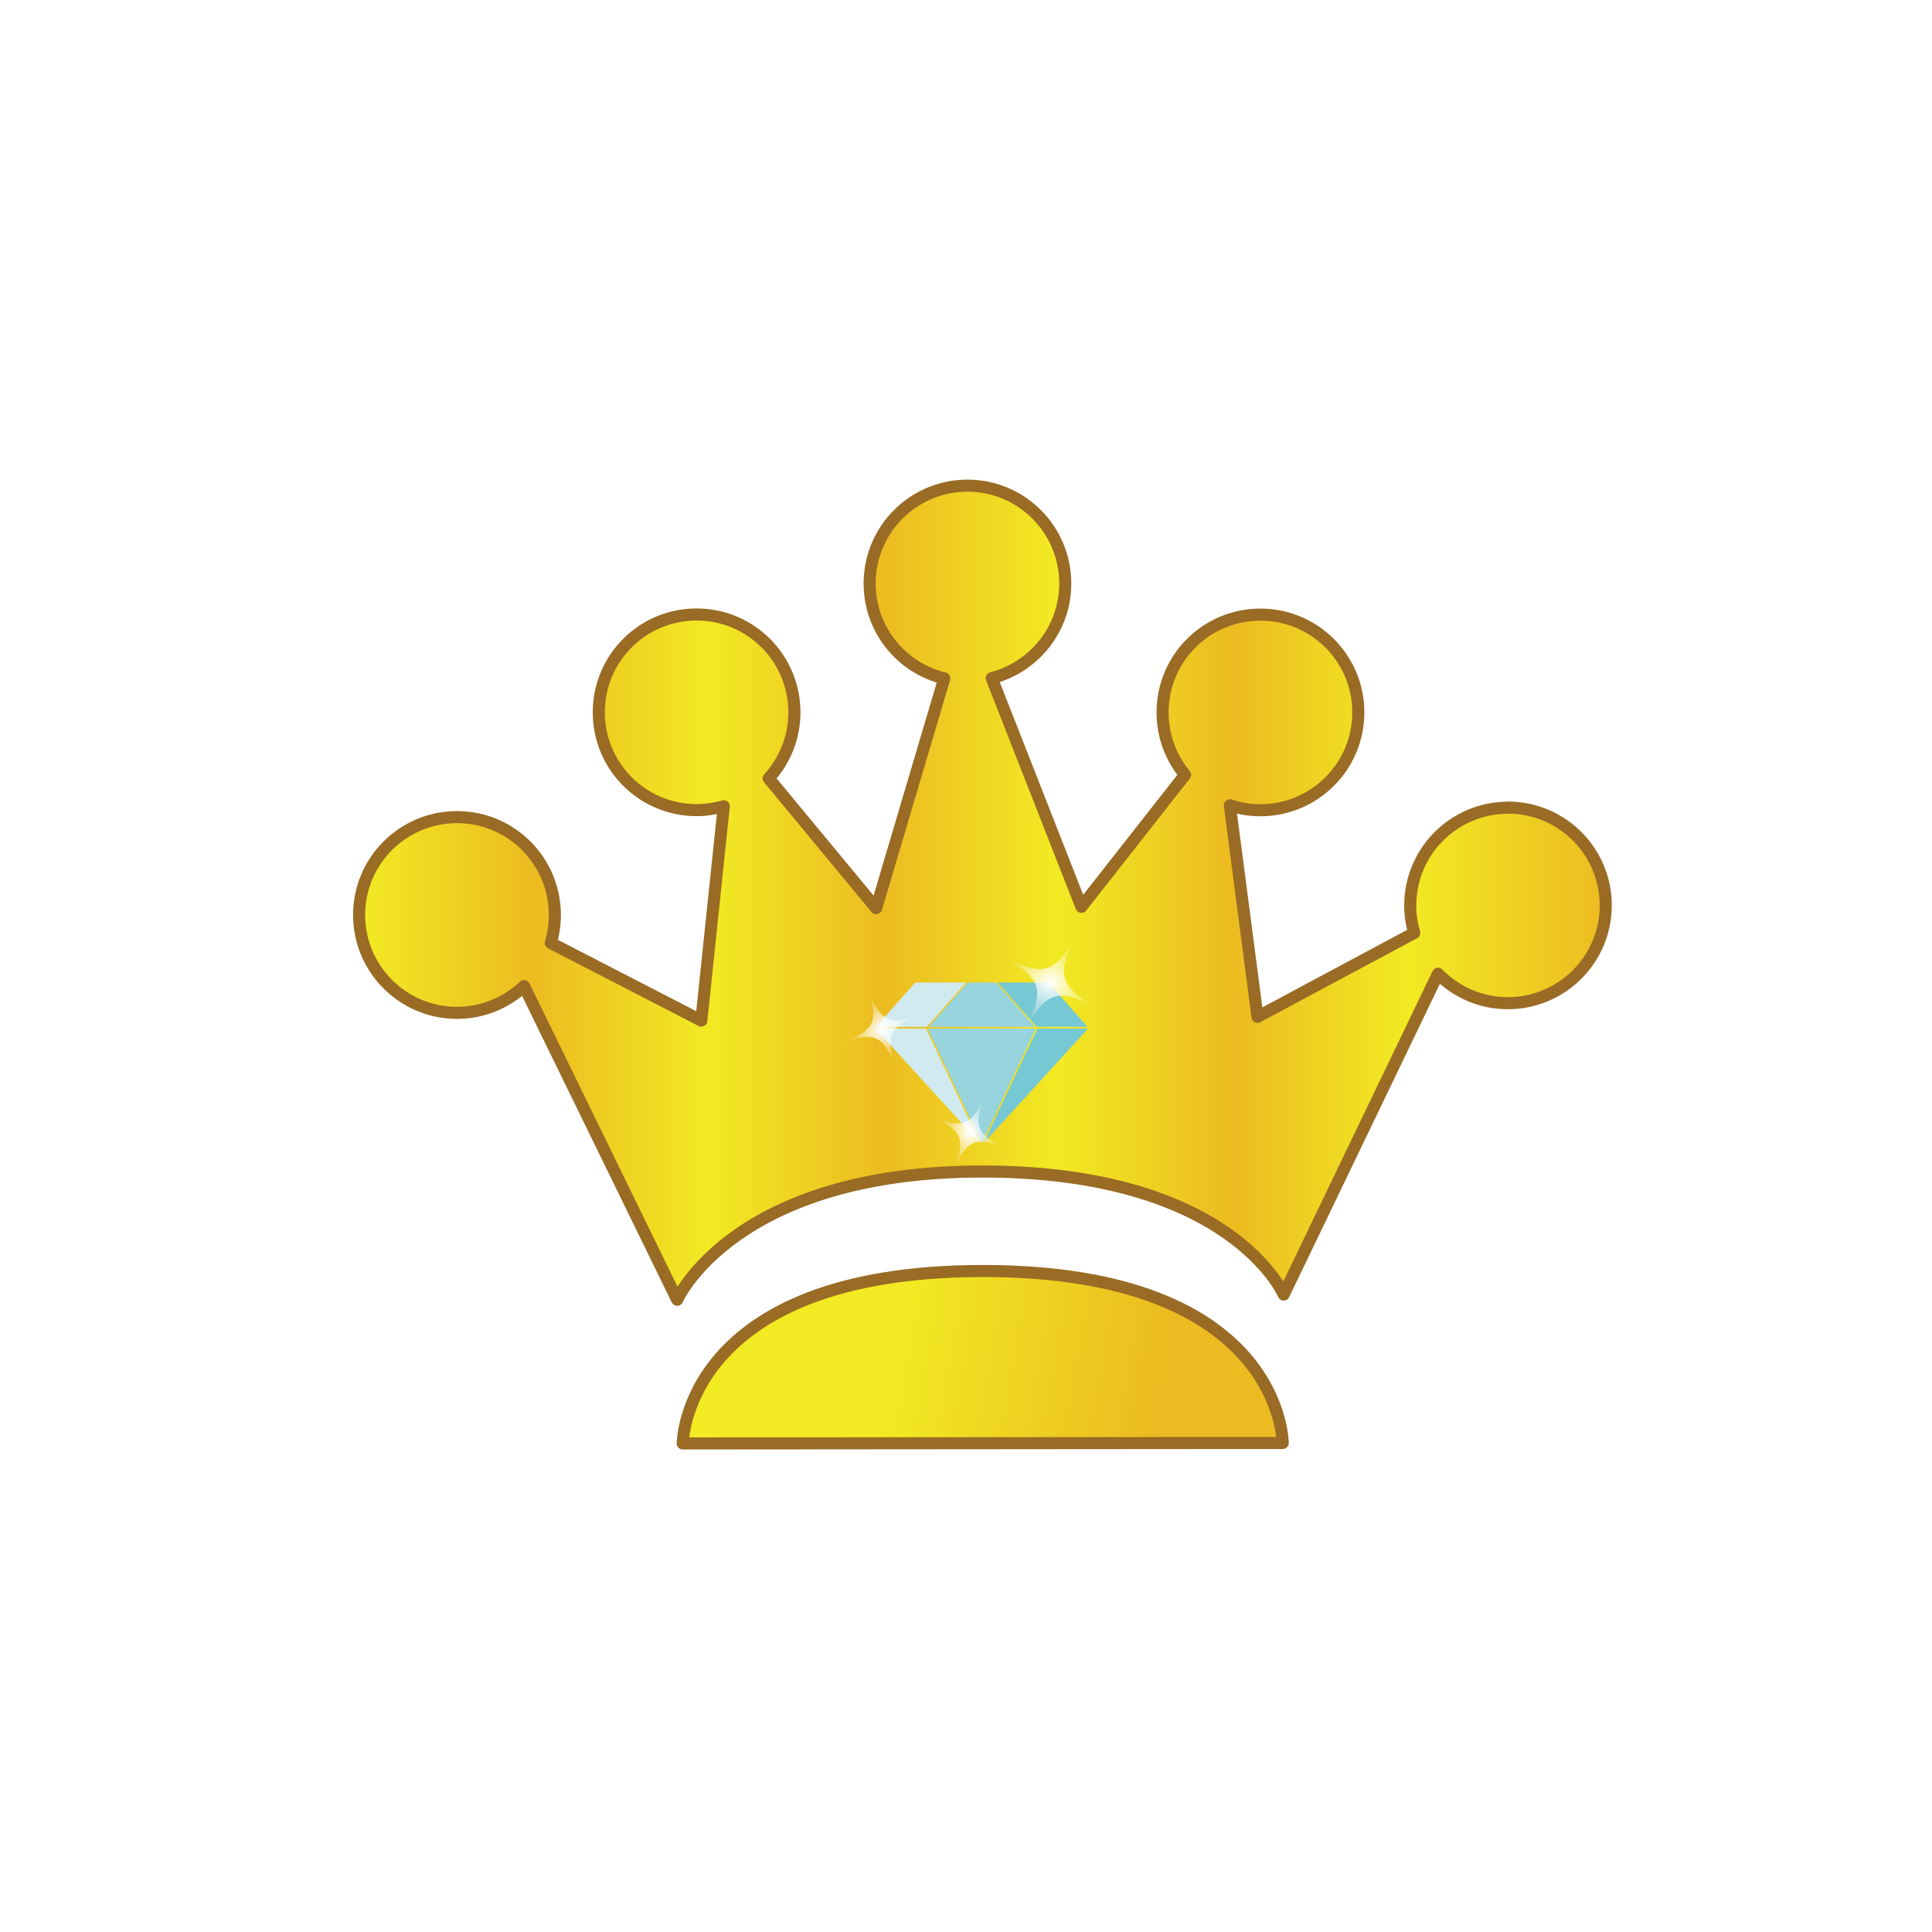 <?xml version="1.0" encoding="UTF-8"?>
<svg id="_圖層_1" data-name="圖層 1" xmlns="http://www.w3.org/2000/svg" xmlns:xlink="http://www.w3.org/1999/xlink" viewBox="0 0 160 160">
  <defs>
    <style>
      .cls-1 {
        filter: url(#outer-glow-1);
      }

      .cls-2 {
        fill: #fff;
      }

      .cls-2, .cls-3, .cls-4, .cls-5, .cls-6, .cls-7, .cls-8, .cls-9 {
        stroke-width: 0px;
      }

      .cls-3 {
        fill: url(#linear-gradient-2);
      }

      .cls-4 {
        fill: url(#radial-gradient-2);
      }

      .cls-5 {
        fill: #98d4de;
      }

      .cls-6 {
        fill: url(#radial-gradient);
      }

      .cls-10 {
        fill: url(#linear-gradient);
      }

      .cls-10, .cls-11 {
        stroke: #996b25;
        stroke-linecap: round;
        stroke-linejoin: round;
      }

      .cls-11 {
        fill: none;
      }

      .cls-7 {
        fill: url(#radial-gradient-3);
      }

      .cls-8 {
        fill: #77c8d5;
      }

      .cls-9 {
        fill: #d0eaef;
      }
    </style>
    <linearGradient id="linear-gradient" x1="64.47" y1="111.13" x2="105.44" y2="118.6" gradientUnits="userSpaceOnUse">
      <stop offset="0" stop-color="#f2ea23"/>
      <stop offset=".03" stop-color="#f2ea23"/>
      <stop offset=".24" stop-color="#f2ea23"/>
      <stop offset=".32" stop-color="#f0e222"/>
      <stop offset=".76" stop-color="#ecbb21"/>
    </linearGradient>
    <linearGradient id="linear-gradient-2" x1="29.77" y1="73.93" x2="133" y2="73.93" gradientUnits="userSpaceOnUse">
      <stop offset="0" stop-color="#f2ea23"/>
      <stop offset=".14" stop-color="#ecbb21"/>
      <stop offset=".28" stop-color="#f2ea23"/>
      <stop offset=".42" stop-color="#ecbb21"/>
      <stop offset=".56" stop-color="#f2ea23"/>
      <stop offset=".7" stop-color="#ecbb21"/>
      <stop offset=".84" stop-color="#f2ea23"/>
      <stop offset="1" stop-color="#ecbb21"/>
    </linearGradient>
    <filter id="outer-glow-1" filterUnits="userSpaceOnUse">
      <feOffset dx="0" dy="0"/>
      <feGaussianBlur result="blur" stdDeviation="3"/>
      <feFlood flood-color="#fff" flood-opacity=".75"/>
      <feComposite in2="blur" operator="in"/>
      <feComposite in="SourceGraphic"/>
    </filter>
    <radialGradient id="radial-gradient" cx="7.21" cy="69.61" fx="7.21" fy="69.61" r="4.4" gradientTransform="translate(86.81 18.3) rotate(6.4) scale(1 .9)" gradientUnits="userSpaceOnUse">
      <stop offset="0" stop-color="#fff"/>
      <stop offset=".24" stop-color="#fff" stop-opacity=".71"/>
      <stop offset=".52" stop-color="#fff" stop-opacity=".41"/>
      <stop offset=".74" stop-color="#fff" stop-opacity=".19"/>
      <stop offset=".91" stop-color="#fff" stop-opacity=".05"/>
      <stop offset="1" stop-color="#fff" stop-opacity="0"/>
    </radialGradient>
    <radialGradient id="radial-gradient-2" cx="642.15" cy="937.61" fx="642.15" fy="937.61" r="3.37" gradientTransform="translate(-771 726) rotate(-89.33) scale(1 .9)" xlink:href="#radial-gradient"/>
    <radialGradient id="radial-gradient-3" cx="511.54" cy="360.25" fx="511.54" fy="360.25" r="3.44" gradientTransform="translate(-524.16 186.16) rotate(-41.96) scale(1 .9)" xlink:href="#radial-gradient"/>
  </defs>
  <circle class="cls-2" cx="80" cy="80" r="80"/>
  <g>
    <g>
      <path class="cls-10" d="m106.23,119.5s-.02-14.24-24.83-14.24-24.86,14.28-24.86,14.28l49.69-.04Z"/>
      <g>
        <path class="cls-3" d="m124.89,66.89c4.47,0,8.11,3.62,8.11,8.1s-3.63,8.1-8.11,8.1c-2.26,0-4.31-.94-5.78-2.44l-12.78,26.57s-4.32-10.19-24.95-10.19-25.28,10.62-25.28,10.62l-12.68-25.97c-1.45,1.36-3.4,2.21-5.55,2.21-4.47,0-8.11-3.63-8.11-8.11s3.63-8.1,8.11-8.1,8.1,3.62,8.1,8.1c0,.81-.12,1.58-.34,2.32l12.47,6.43,1.86-17.75c-.72.2-1.47.32-2.25.32-4.47,0-8.1-3.62-8.1-8.1s3.62-8.1,8.1-8.1,8.1,3.62,8.1,8.1c0,2.11-.82,4.02-2.13,5.47l8.9,10.75,5.64-19.03c-3.55-.86-6.18-4.04-6.18-7.86,0-4.46,3.62-8.1,8.1-8.1s8.1,3.63,8.1,8.1c0,3.78-2.58,6.94-6.09,7.84l7.43,18.94,8.58-10.93c-1.16-1.4-1.86-3.21-1.86-5.17,0-4.47,3.62-8.1,8.1-8.1s8.11,3.62,8.11,8.1-3.63,8.1-8.11,8.1c-.88,0-1.73-.15-2.53-.41l2.29,17.52,12.98-6.95c-.21-.72-.33-1.48-.33-2.27,0-4.47,3.62-8.1,8.1-8.1Z"/>
        <path class="cls-11" d="m124.89,66.89c-4.47,0-8.1,3.62-8.1,8.1,0,.79.12,1.55.33,2.27l-12.98,6.95-2.29-17.52c.8.27,1.65.41,2.53.41,4.47,0,8.11-3.62,8.11-8.1s-3.63-8.1-8.11-8.1-8.1,3.62-8.1,8.1c0,1.96.7,3.76,1.86,5.17l-8.58,10.93-7.43-18.94c3.5-.9,6.09-4.06,6.09-7.84,0-4.46-3.62-8.1-8.1-8.1s-8.1,3.63-8.1,8.1c0,3.82,2.63,7,6.18,7.86l-5.64,19.03-8.9-10.75c1.32-1.45,2.13-3.36,2.13-5.47,0-4.47-3.62-8.1-8.1-8.1s-8.1,3.62-8.1,8.1,3.62,8.1,8.1,8.1c.78,0,1.53-.12,2.25-.32l-1.86,17.75-12.47-6.43c.22-.73.34-1.51.34-2.32,0-4.47-3.62-8.1-8.1-8.1s-8.11,3.62-8.11,8.1,3.63,8.11,8.11,8.11c2.15,0,4.1-.85,5.55-2.21l12.68,25.97s4.65-10.62,25.28-10.62,24.95,10.19,24.95,10.19l12.78-26.57c1.47,1.5,3.52,2.44,5.78,2.44,4.47,0,8.11-3.62,8.11-8.1s-3.63-8.1-8.11-8.1Z"/>
      </g>
    </g>
    <g class="cls-1">
      <g>
        <polygon class="cls-9" points="79.99 81.37 75.79 81.37 72.55 85.04 76.76 85.04 79.99 81.37"/>
        <polygon class="cls-9" points="81.16 94.67 76.69 85.18 72.5 85.18 81.16 94.67"/>
        <polygon class="cls-8" points="81.45 94.67 90.11 85.18 85.92 85.18 81.45 94.67"/>
        <polygon class="cls-8" points="86.83 81.37 82.61 81.37 85.85 85.04 90.06 85.04 86.83 81.37"/>
        <polygon class="cls-5" points="82.47 81.37 80.14 81.37 76.9 85.04 85.71 85.04 82.47 81.37"/>
        <polygon class="cls-5" points="81.3 94.67 85.78 85.18 76.83 85.18 81.3 94.67"/>
      </g>
      <path class="cls-6" d="m84.7,85.54c1.94-3.52,1.65-4.53-1.87-6.48,3.52,1.94,4.53,1.65,6.47-1.87-1.94,3.52-1.65,4.53,1.87,6.47-3.52-1.94-4.53-1.65-6.47,1.87Z"/>
      <path class="cls-4" d="m83.63,95.22c-2.83-1.21-3.57-.91-4.78,1.92,1.21-2.83.91-3.57-1.92-4.78,2.83,1.21,3.57.91,4.78-1.92-1.21,2.83-.91,3.57,1.92,4.78Z"/>
      <path class="cls-7" d="m74.28,88.69c-1.05-2.96-1.8-3.32-4.76-2.27,2.96-1.05,3.32-1.79,2.27-4.75,1.05,2.96,1.79,3.32,4.75,2.27-2.96,1.05-3.31,1.79-2.26,4.75Z"/>
    </g>
  </g>
</svg>